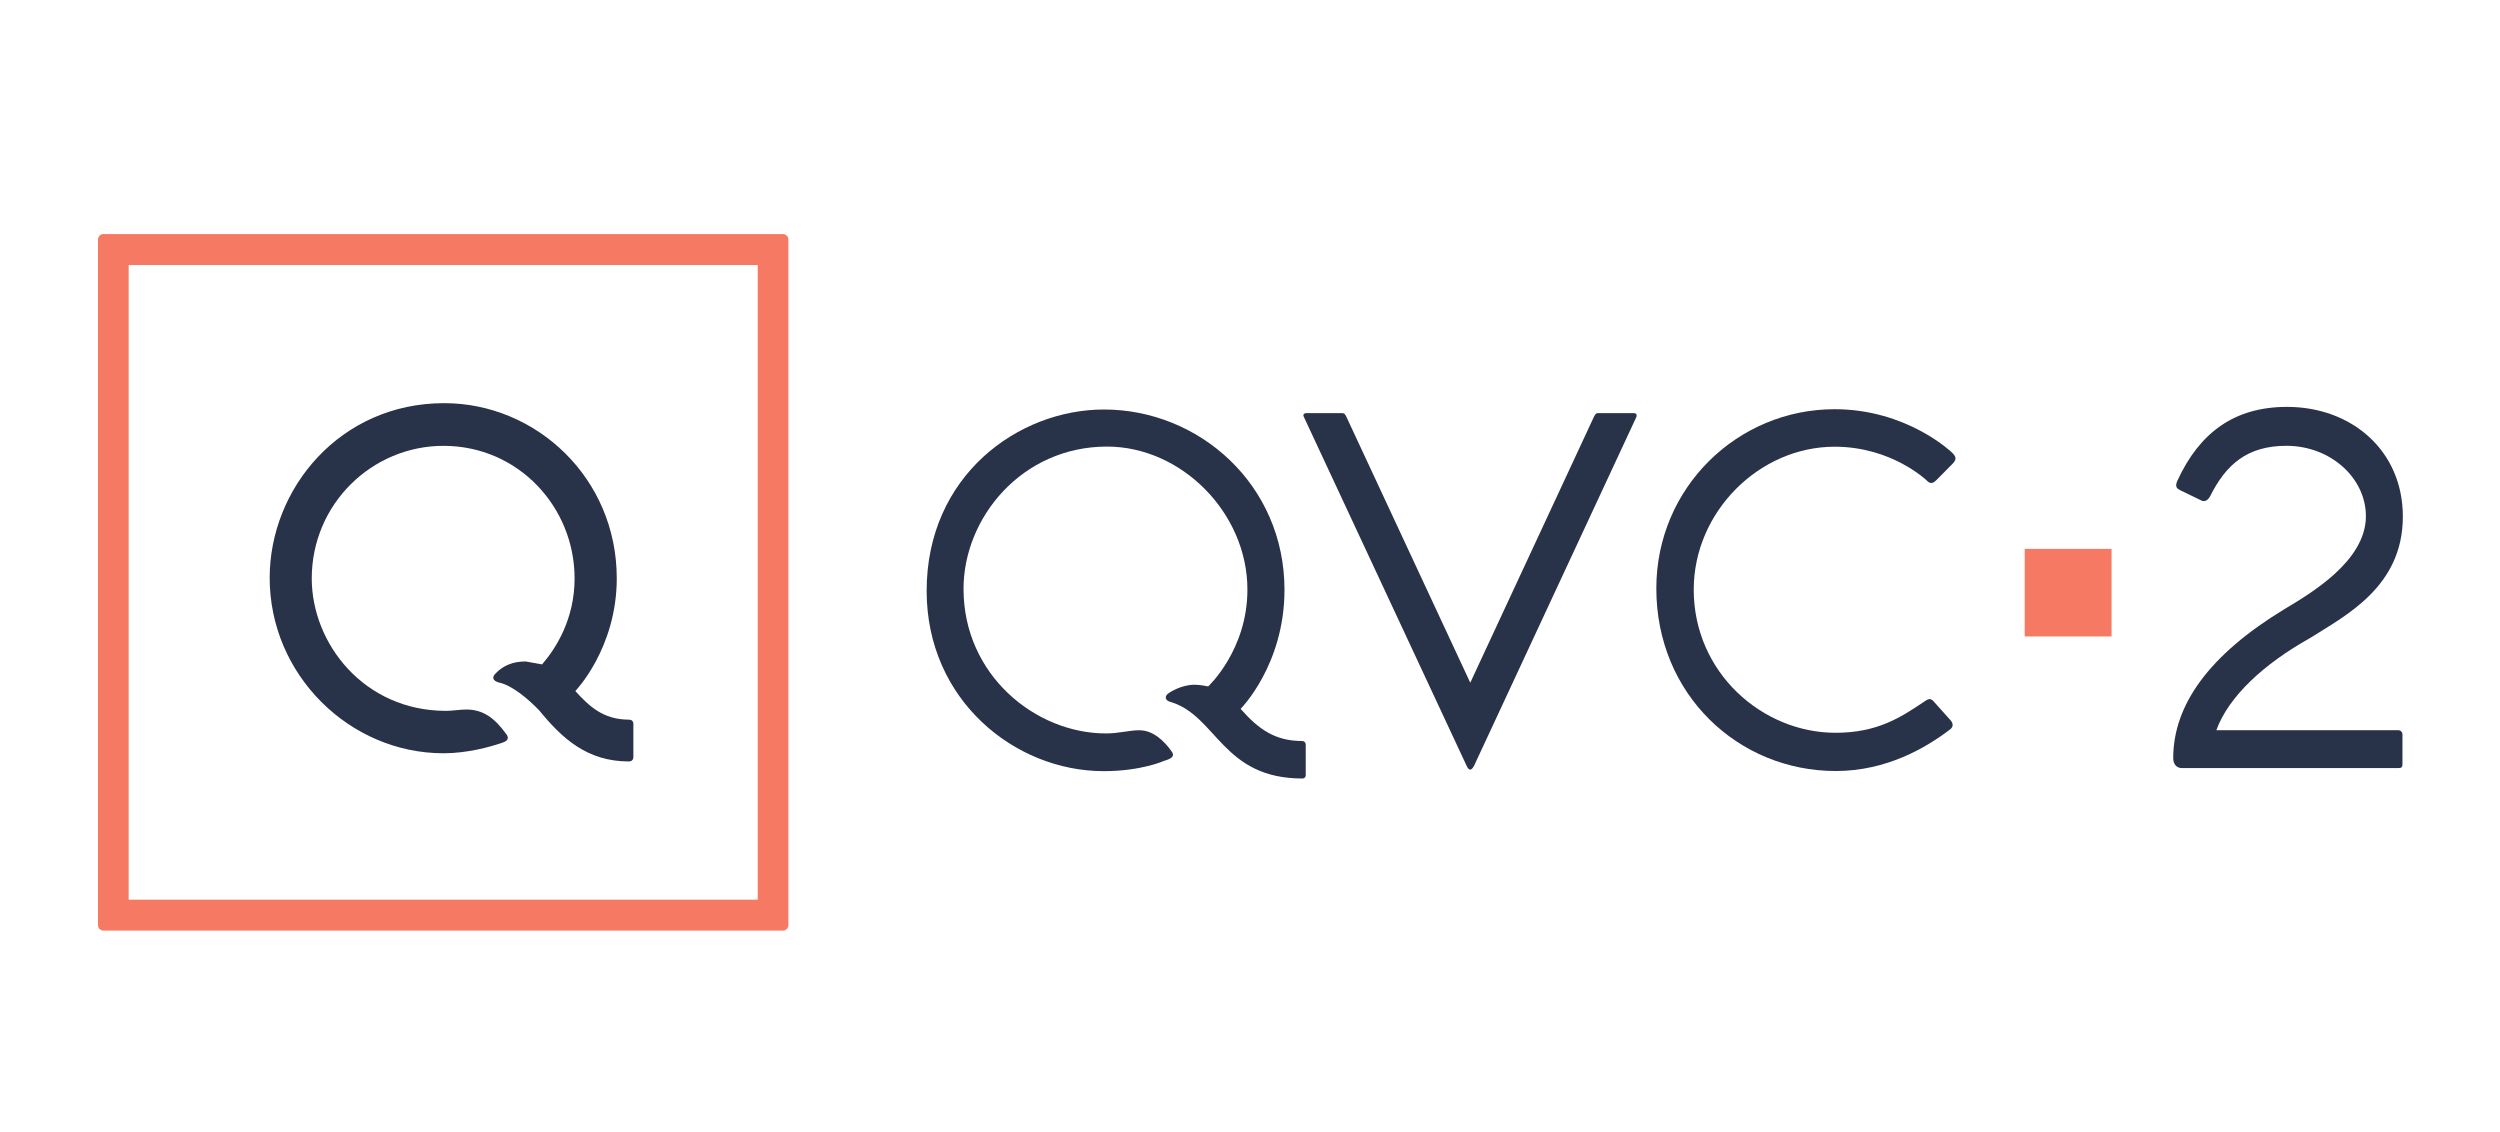 <svg width="201" height="91" viewBox="0 0 201 91" fill="none" xmlns="http://www.w3.org/2000/svg">
<path fill-rule="evenodd" clip-rule="evenodd" d="M88.735 62.001C81.583 62.001 74.502 56.278 74.502 47.509C74.502 38.24 81.872 32.924 88.755 32.924C96.416 32.924 103.273 38.967 103.273 47.425C103.273 53.463 99.745 56.992 99.745 56.992C101.226 58.678 102.561 59.576 104.688 59.576C104.861 59.576 104.981 59.699 104.981 59.871V62.325C104.981 62.504 104.854 62.592 104.716 62.592C98.269 62.592 97.837 57.547 94.113 56.435C93.685 56.341 93.54 55.956 94.047 55.675C94.047 55.675 94.966 55.052 96.04 55.052C96.499 55.052 97.138 55.187 97.138 55.187C97.138 55.187 100.292 52.277 100.292 47.403C100.292 41.229 94.983 35.905 89.005 35.905C82.171 35.905 77.468 41.613 77.468 47.347C77.468 54.277 83.255 58.968 88.92 58.968C89.966 58.968 90.777 58.712 91.595 58.712C92.712 58.712 93.603 59.559 94.237 60.467C94.451 60.813 94.179 61.002 93.596 61.171C93.596 61.171 91.786 62.001 88.735 62.001Z" fill="#283349"/>
<path fill-rule="evenodd" clip-rule="evenodd" d="M8.315 18.82C8.074 18.82 7.88 19.016 7.88 19.259V74.382C7.88 74.625 8.074 74.82 8.315 74.82H62.951C63.192 74.82 63.386 74.625 63.386 74.382V19.259C63.386 19.016 63.192 18.82 62.951 18.82H8.315ZM10.344 21.306H60.922V72.335H10.344V21.306Z" fill="#F67963"/>
<path fill-rule="evenodd" clip-rule="evenodd" d="M35.658 60.563C28.098 60.563 21.682 54.252 21.682 46.462C21.682 39.282 27.335 32.414 35.711 32.414C43.118 32.414 49.588 38.439 49.588 46.496C49.588 52.131 46.256 55.559 46.256 55.559C47.347 56.759 48.485 57.859 50.56 57.859C50.764 57.859 50.923 57.954 50.923 58.224V60.856C50.923 61.107 50.764 61.221 50.56 61.221C47.208 61.221 45.19 59.365 43.363 57.128C42.453 56.178 41.182 55.119 40.159 54.885C39.592 54.753 39.532 54.441 39.854 54.138C40.458 53.502 41.255 53.181 42.258 53.181L43.583 53.417C44.718 52.106 46.197 49.755 46.197 46.505C46.197 40.783 41.688 35.846 35.656 35.846C29.913 35.846 25.065 40.52 25.065 46.51C25.065 51.724 29.25 57.153 35.865 57.153C36.296 57.156 37.061 57.044 37.484 57.044C38.827 57.044 39.748 57.709 40.68 58.989C40.887 59.24 40.942 59.54 40.401 59.708C39.414 60.054 37.562 60.563 35.658 60.563Z" fill="#283349"/>
<path fill-rule="evenodd" clip-rule="evenodd" d="M117.911 61.56C118.13 62.044 118.327 61.921 118.52 61.556L131.547 33.564C131.656 33.33 131.521 33.215 131.376 33.215H128.478C128.286 33.215 128.216 33.36 128.038 33.756L118.209 54.89L108.31 33.642C108.166 33.306 108.091 33.215 107.909 33.215H105.072C104.789 33.215 104.739 33.362 104.843 33.547L117.911 61.56Z" fill="#283349"/>
<path fill-rule="evenodd" clip-rule="evenodd" d="M147.595 61.99C139.758 61.99 133.168 55.834 133.168 47.308C133.168 39.21 139.69 32.9 147.507 32.9C153.306 32.9 156.906 36.354 156.906 36.354C157.231 36.667 157.369 36.885 157.011 37.262L155.674 38.612C155.355 38.934 155.143 38.866 154.929 38.649C154.929 38.649 152.123 35.916 147.506 35.916C141.455 35.916 136.176 41.141 136.176 47.409C136.176 54.084 141.695 58.916 147.577 58.916C150.877 58.916 152.768 57.725 154.671 56.432C155.039 56.179 155.212 56.113 155.451 56.379L156.798 57.88C157.074 58.172 157.051 58.459 156.768 58.66C154.864 60.105 151.695 61.99 147.595 61.99Z" fill="#283349"/>
<path fill-rule="evenodd" clip-rule="evenodd" d="M175.43 61.754C175.099 61.754 174.727 61.551 174.727 60.951C174.727 56.66 177.643 52.639 183.632 48.997C185.769 47.715 190.218 45.12 190.218 41.5C190.218 38.421 187.363 35.843 183.833 35.843C180.679 35.843 178.979 37.331 177.691 39.903C177.492 40.26 177.235 40.36 176.997 40.242L175.305 39.423C175.037 39.293 174.832 39.142 175.067 38.641C176.836 34.788 179.645 32.713 183.873 32.713C189.054 32.713 193.189 36.209 193.189 41.536C193.189 47.18 188.581 49.495 185.724 51.301C182.001 53.385 179.18 55.996 178.195 58.708H192.799C193.023 58.708 193.158 58.864 193.158 59.056V61.429C193.158 61.672 193.09 61.754 192.842 61.754H175.43Z" fill="#283349"/>
<path d="M169.769 44.129H162.787V51.172H169.769V44.129Z" fill="#F67963"/>
</svg>
